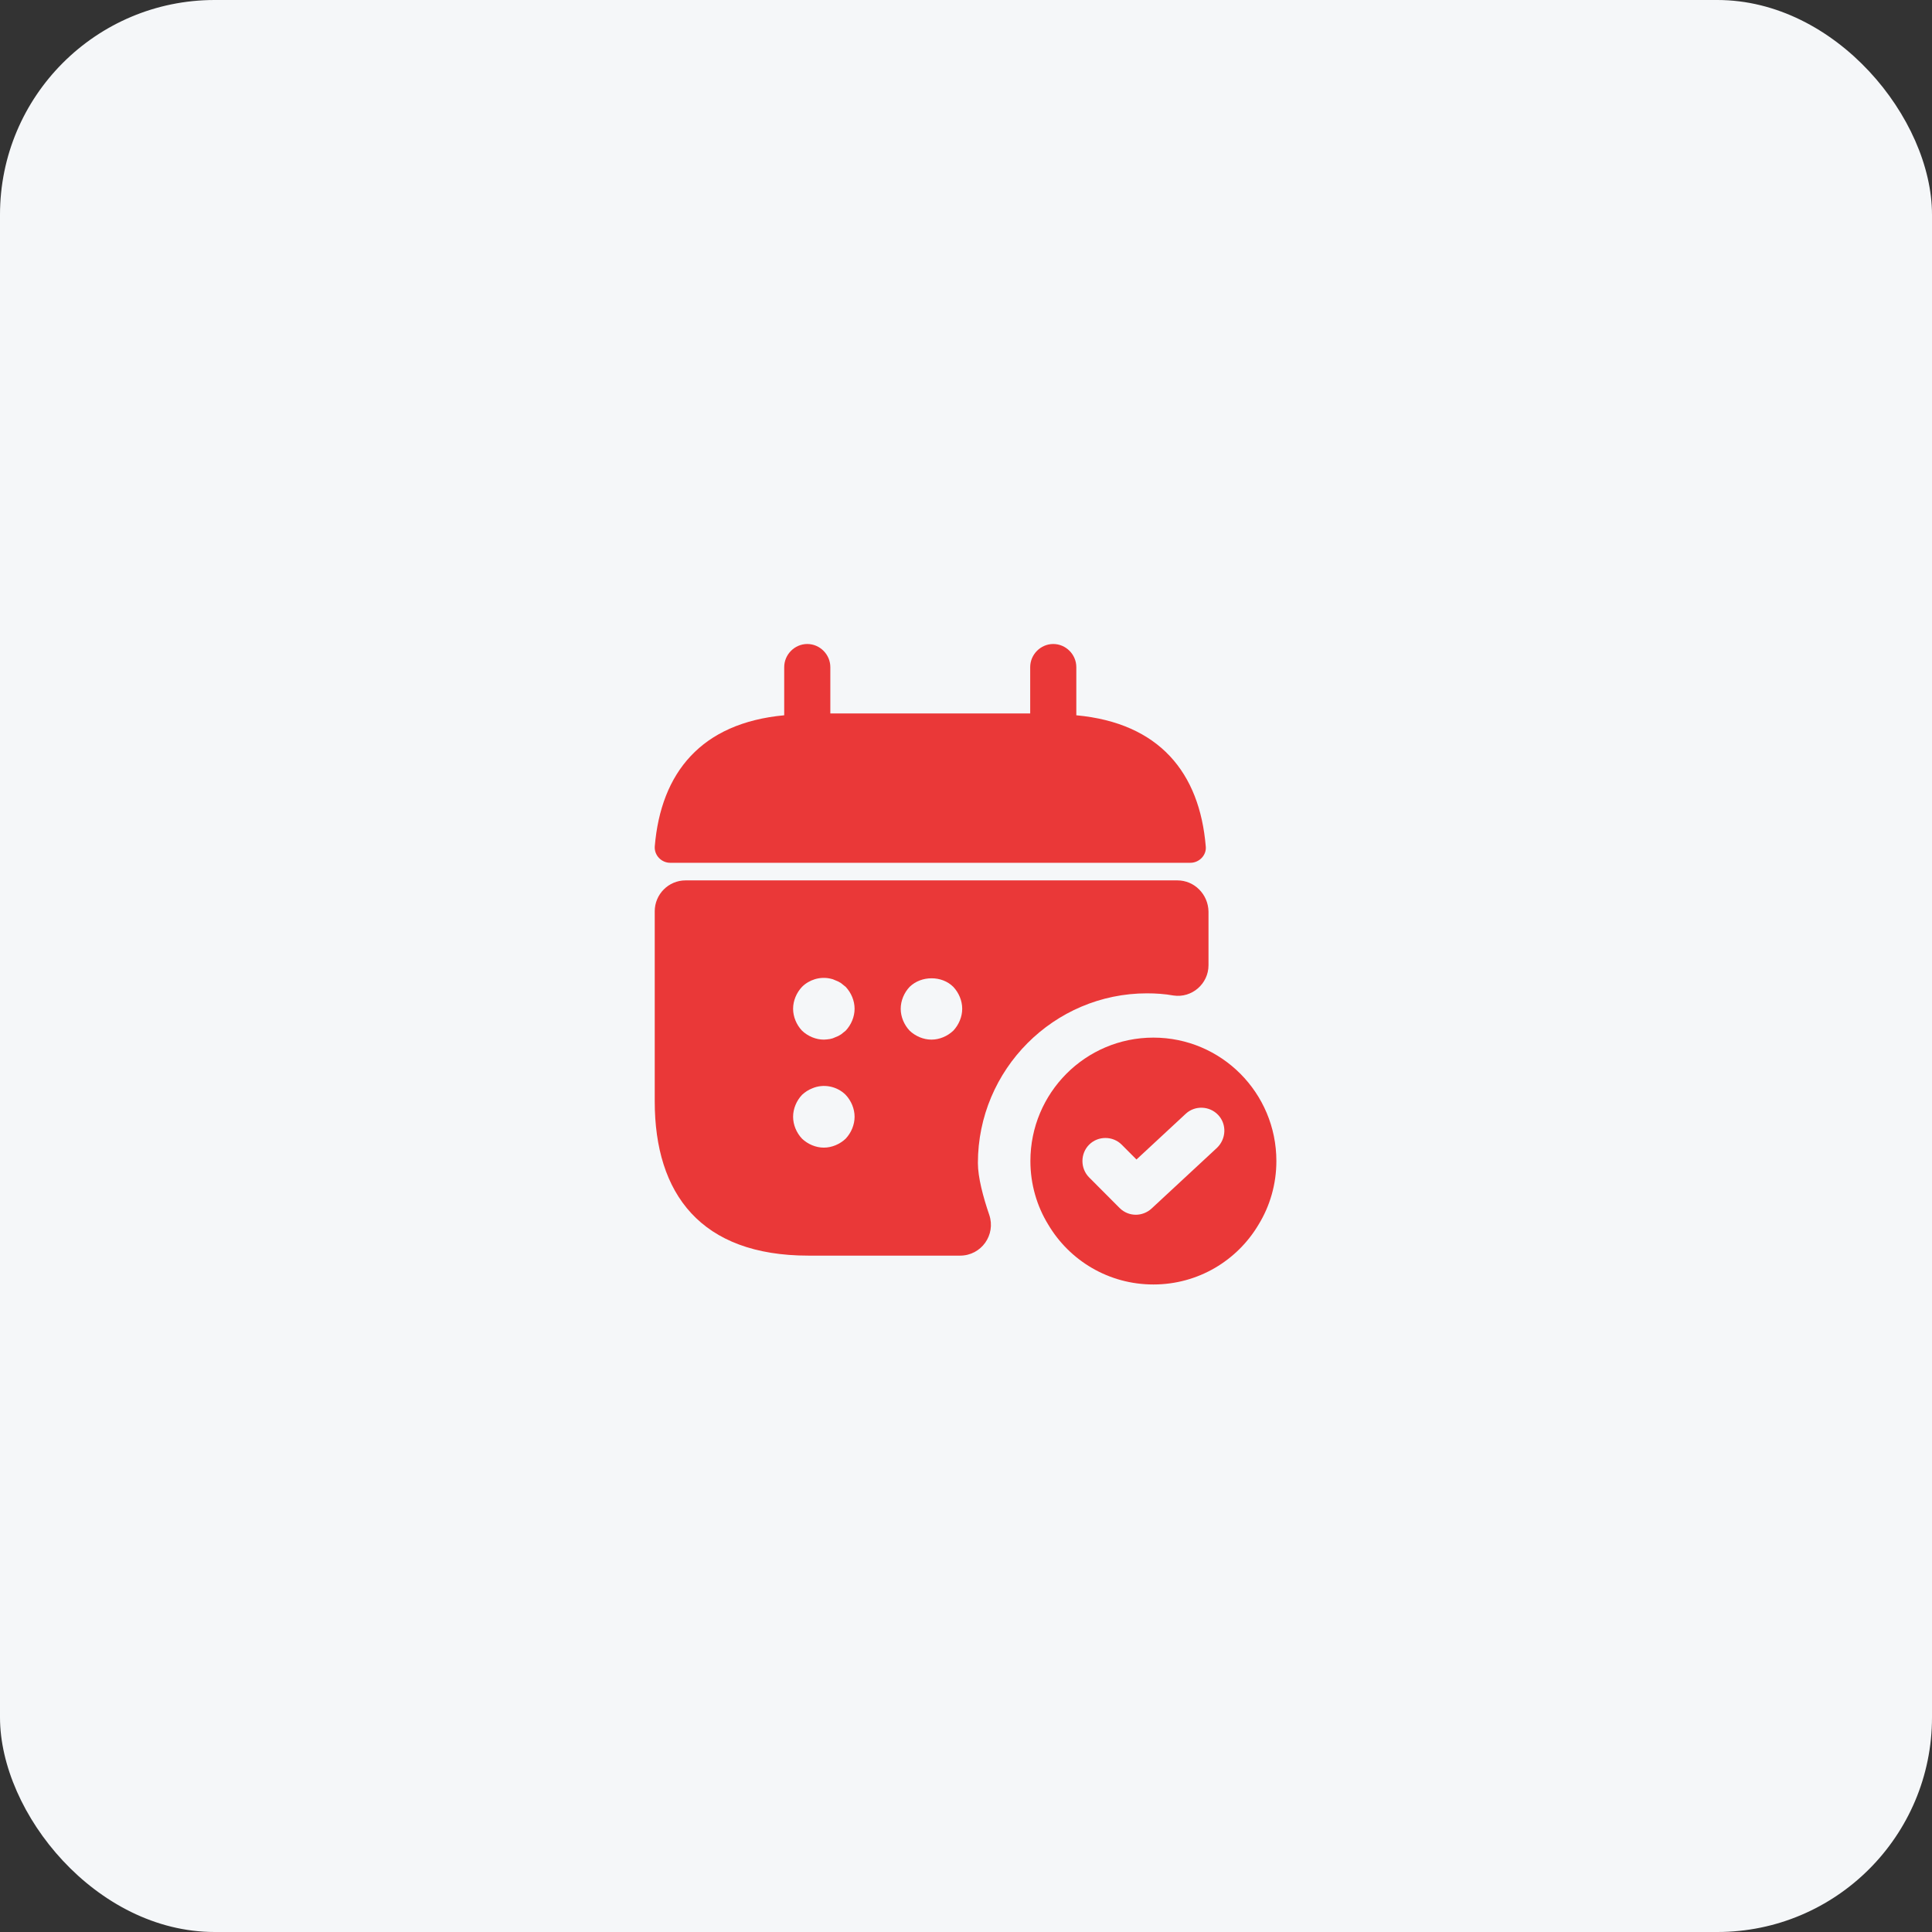 <svg width="180" height="180" viewBox="0 0 180 180" fill="none" xmlns="http://www.w3.org/2000/svg">
<rect x="0" y="0" width="180" height="180" fill="#333333" stroke="none"/>
<rect width="180" height="180" rx="20" fill="#F5F7F9"/>
<path d="M100.278 66.641V62.156C100.278 60.978 99.304 60 98.129 60C96.955 60 95.981 60.978 95.981 62.156V66.469H77.36V62.156C77.36 60.978 76.387 60 75.212 60C74.037 60 73.063 60.978 73.063 62.156V66.641C65.329 67.36 61.576 71.989 61.003 78.86C60.946 79.694 61.633 80.384 62.436 80.384H110.906C111.736 80.384 112.424 79.665 112.338 78.86C111.765 71.989 108.013 67.36 100.278 66.641Z" fill="#EA3838"/>
<path d="M107.459 96.672C101.128 96.672 96 101.818 96 108.172C96 110.328 96.602 112.369 97.662 114.094C99.638 117.429 103.276 119.672 107.459 119.672C111.641 119.672 115.279 117.429 117.256 114.094C118.316 112.369 118.917 110.328 118.917 108.172C118.917 101.818 113.79 96.672 107.459 96.672ZM113.389 106.936L107.287 112.599C106.886 112.973 106.342 113.175 105.826 113.175C105.282 113.175 104.737 112.973 104.307 112.542L101.471 109.696C100.641 108.862 100.641 107.482 101.471 106.648C102.302 105.814 103.677 105.814 104.508 106.648L105.883 108.028L110.467 103.773C111.326 102.968 112.701 103.025 113.503 103.888C114.305 104.75 114.248 106.102 113.389 106.936Z" fill="#EA3838"/>
<path d="M109.699 82.024H63.865C62.289 82.024 61 83.318 61 84.899V102.609C61 111.234 65.297 116.984 75.323 116.984H89.446C91.423 116.984 92.798 115.058 92.168 113.189C91.595 111.522 91.108 109.682 91.108 108.359C91.108 99.648 98.183 92.547 106.863 92.547C107.694 92.547 108.525 92.604 109.327 92.748C111.046 93.007 112.593 91.655 112.593 89.93V84.928C112.564 83.318 111.275 82.024 109.699 82.024ZM78.79 106.088C78.245 106.605 77.501 106.922 76.756 106.922C76.011 106.922 75.266 106.605 74.722 106.088C74.206 105.542 73.891 104.794 73.891 104.047C73.891 103.299 74.206 102.552 74.722 102.005C75.008 101.747 75.295 101.546 75.667 101.402C76.727 100.942 77.987 101.201 78.79 102.005C79.305 102.552 79.62 103.299 79.62 104.047C79.62 104.794 79.305 105.542 78.79 106.088ZM78.79 96.026C78.647 96.14 78.503 96.255 78.36 96.371C78.188 96.485 78.016 96.572 77.844 96.629C77.672 96.716 77.501 96.773 77.329 96.802C77.128 96.83 76.928 96.859 76.756 96.859C76.011 96.859 75.266 96.543 74.722 96.026C74.206 95.479 73.891 94.732 73.891 93.984C73.891 93.237 74.206 92.489 74.722 91.943C75.381 91.282 76.383 90.965 77.329 91.167C77.501 91.196 77.672 91.253 77.844 91.339C78.016 91.397 78.188 91.483 78.36 91.598C78.503 91.713 78.647 91.828 78.79 91.943C79.305 92.489 79.62 93.237 79.62 93.984C79.62 94.732 79.305 95.479 78.79 96.026ZM88.816 96.026C88.272 96.543 87.527 96.859 86.782 96.859C86.037 96.859 85.292 96.543 84.748 96.026C84.233 95.479 83.917 94.732 83.917 93.984C83.917 93.237 84.233 92.489 84.748 91.943C85.837 90.879 87.756 90.879 88.816 91.943C89.332 92.489 89.647 93.237 89.647 93.984C89.647 94.732 89.332 95.479 88.816 96.026Z" fill="#EA3838"/>
</svg>
